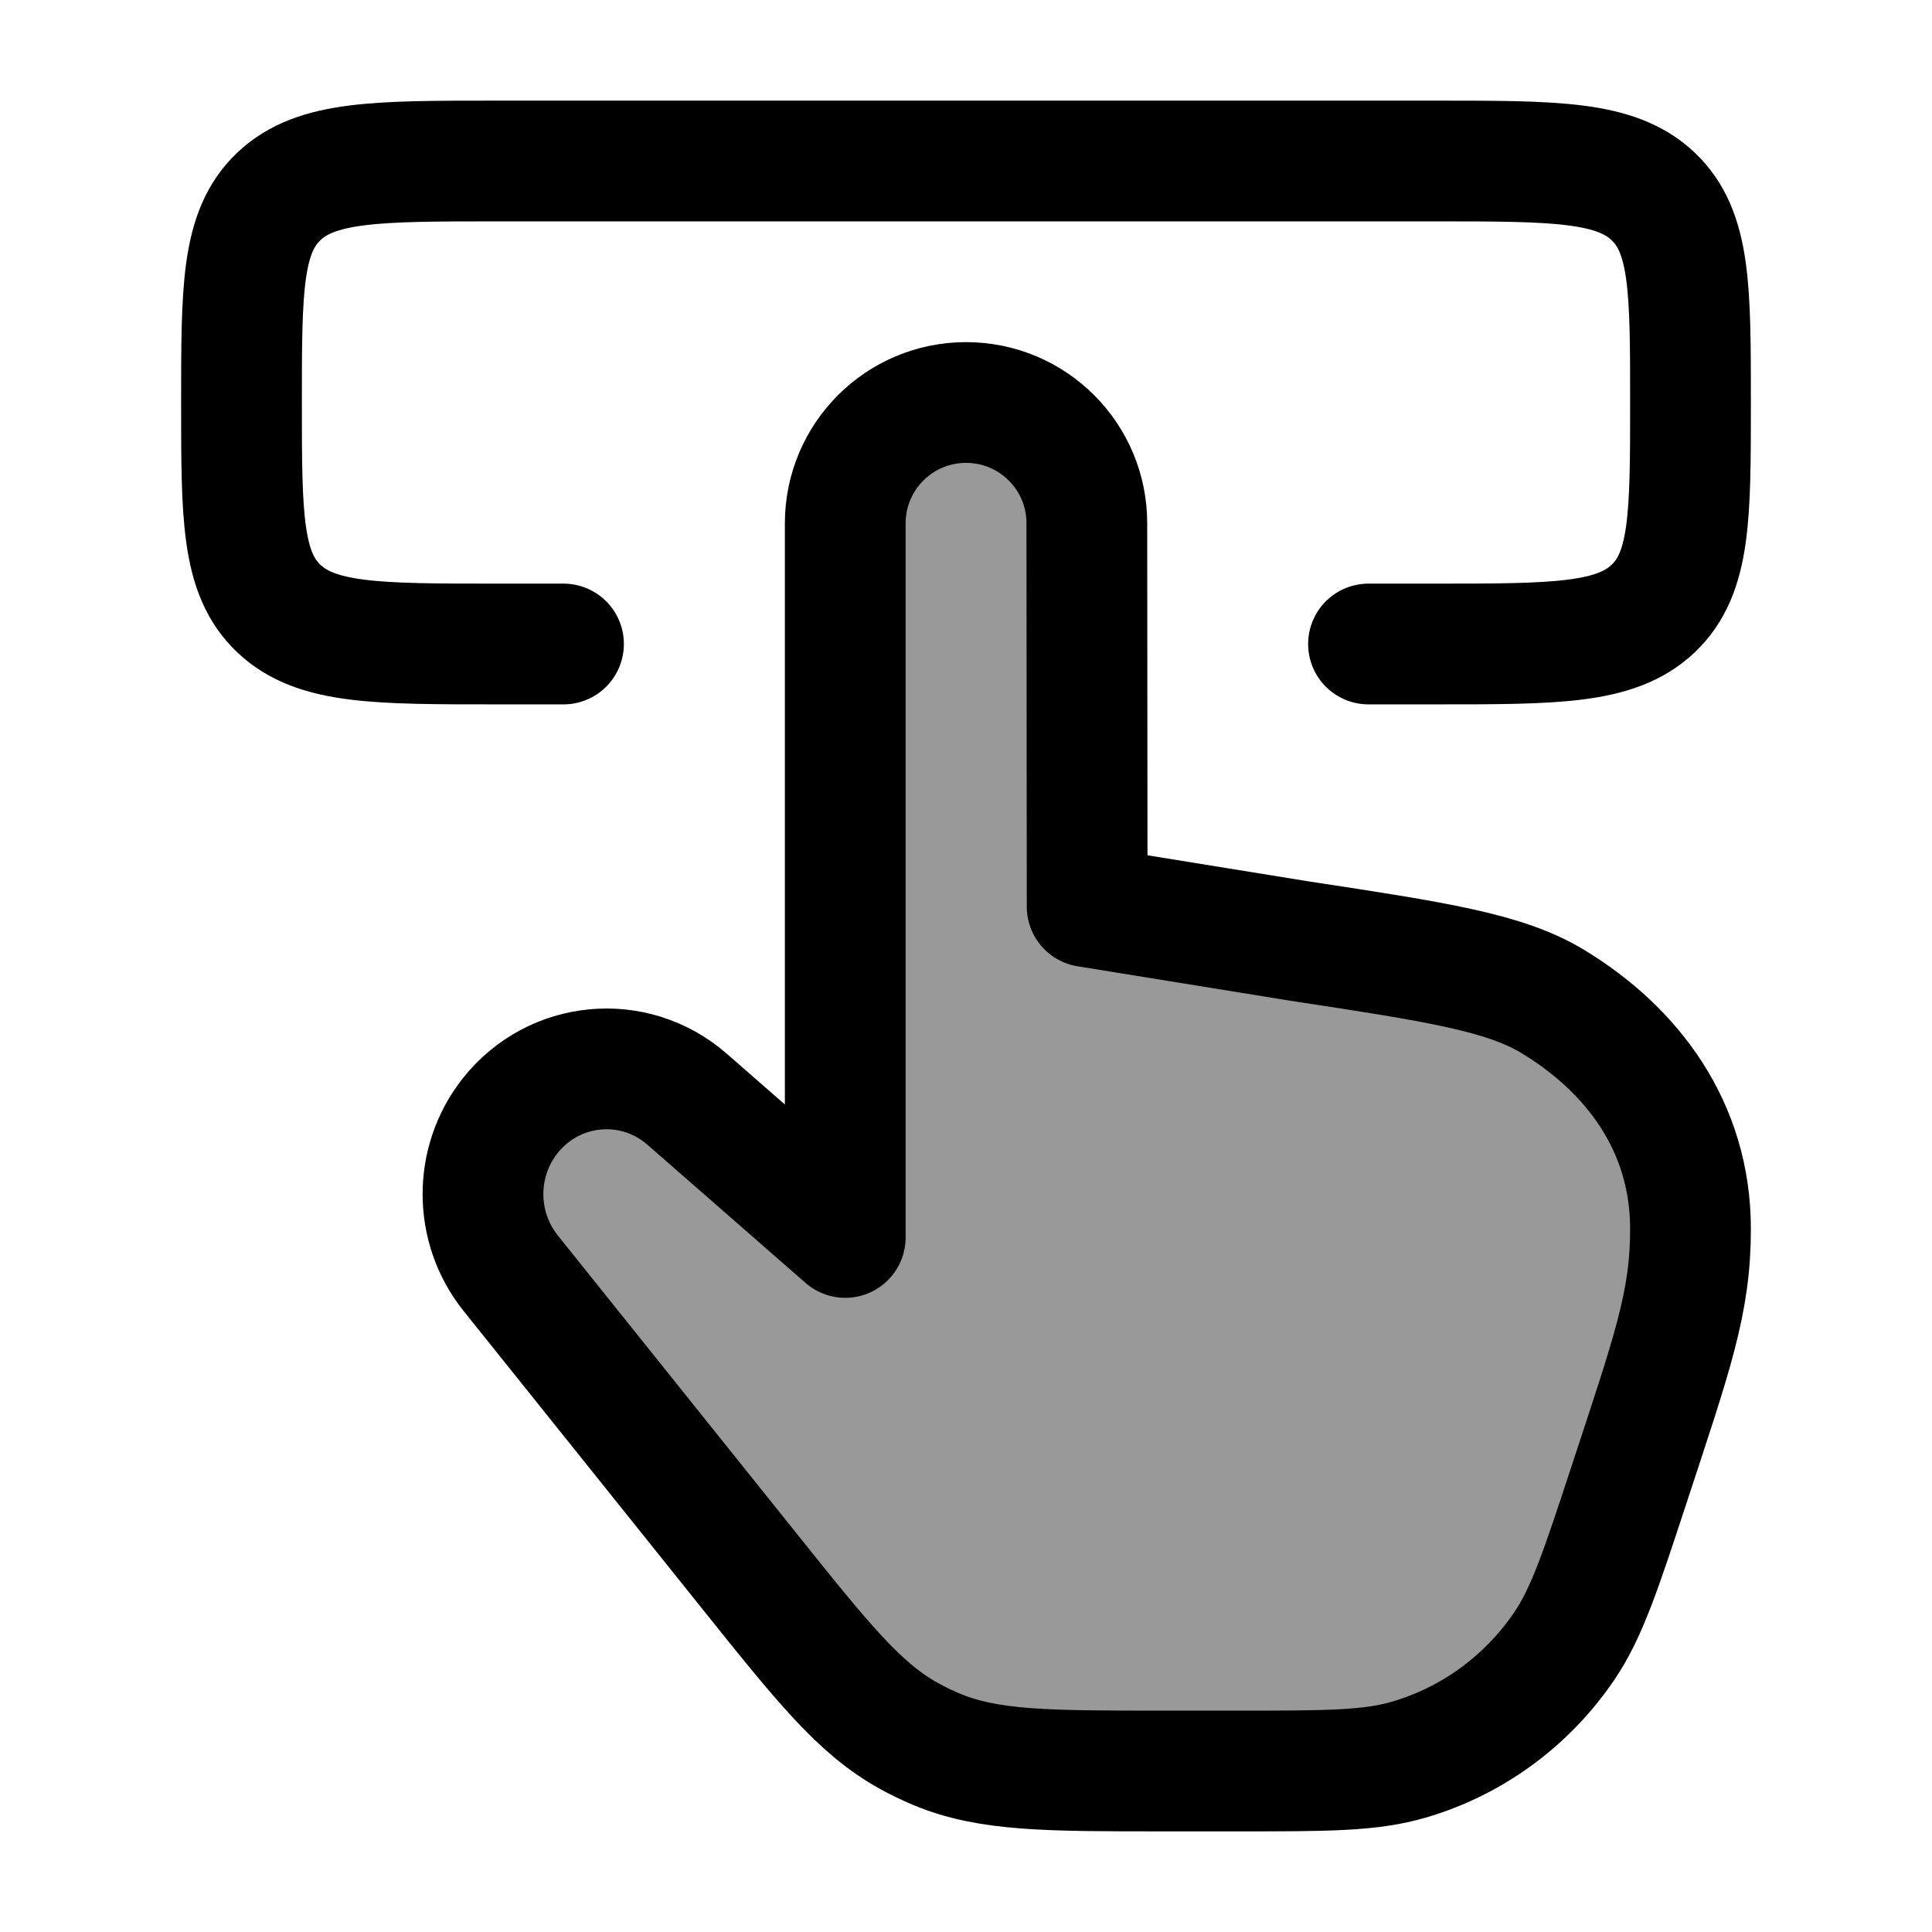 <svg width="24" height="24" viewBox="0 0 24 24" fill="none" xmlns="http://www.w3.org/2000/svg">
    <path opacity="0.4" d="M8.533 13.653L10.5 15.372V6.501C10.5 5.672 11.172 5 12.001 5C12.829 5 13.501 5.671 13.501 6.499L13.505 11.263L16.141 11.69C17.843 11.949 18.694 12.079 19.293 12.443C20.283 13.044 21 14 21 15.266C21 16.184 20.776 16.8 20.232 18.456C19.887 19.506 19.714 20.031 19.433 20.447C18.969 21.131 18.285 21.631 17.498 21.86C17.02 22 16.474 22 15.383 22H14.457C13.005 22 12.28 22 11.633 21.73C11.518 21.681 11.404 21.627 11.294 21.566C10.68 21.228 10.222 20.657 9.307 19.514L6.344 15.816C5.888 15.247 5.885 14.434 6.336 13.862C6.879 13.175 7.874 13.08 8.533 13.653Z" fill="currentColor"/>
    <path d="M8.533 13.653L10.5 15.372V6.501C10.5 5.672 11.172 5 12.001 5C12.829 5 13.501 5.671 13.501 6.499L13.505 11.263L16.141 11.69C17.843 11.949 18.694 12.079 19.293 12.443C20.283 13.044 21 14 21 15.266C21 16.184 20.776 16.8 20.232 18.456C19.887 19.506 19.714 20.031 19.433 20.447C18.969 21.131 18.285 21.631 17.498 21.86C17.02 22 16.474 22 15.383 22H14.457C13.005 22 12.28 22 11.633 21.73C11.518 21.681 11.404 21.627 11.294 21.566C10.68 21.228 10.222 20.657 9.307 19.514L6.344 15.816C5.888 15.247 5.885 14.434 6.336 13.862C6.879 13.175 7.874 13.08 8.533 13.653Z" stroke="currentColor" stroke-width="1.5" stroke-linecap="round" stroke-linejoin="round"/>
    <path d="M7 8H6.176C4.679 8 3.93 8 3.465 7.561C3 7.121 3 6.414 3 5C3 3.586 3 2.879 3.465 2.439C3.93 2 4.679 2 6.176 2H17.823C19.321 2 20.07 2 20.535 2.439C21 2.879 21 3.586 21 5C21 6.414 21 7.121 20.535 7.561C20.07 8 19.321 8 17.823 8H17" stroke="currentColor" stroke-width="1.5" stroke-linecap="round" stroke-linejoin="round"/>
</svg>
